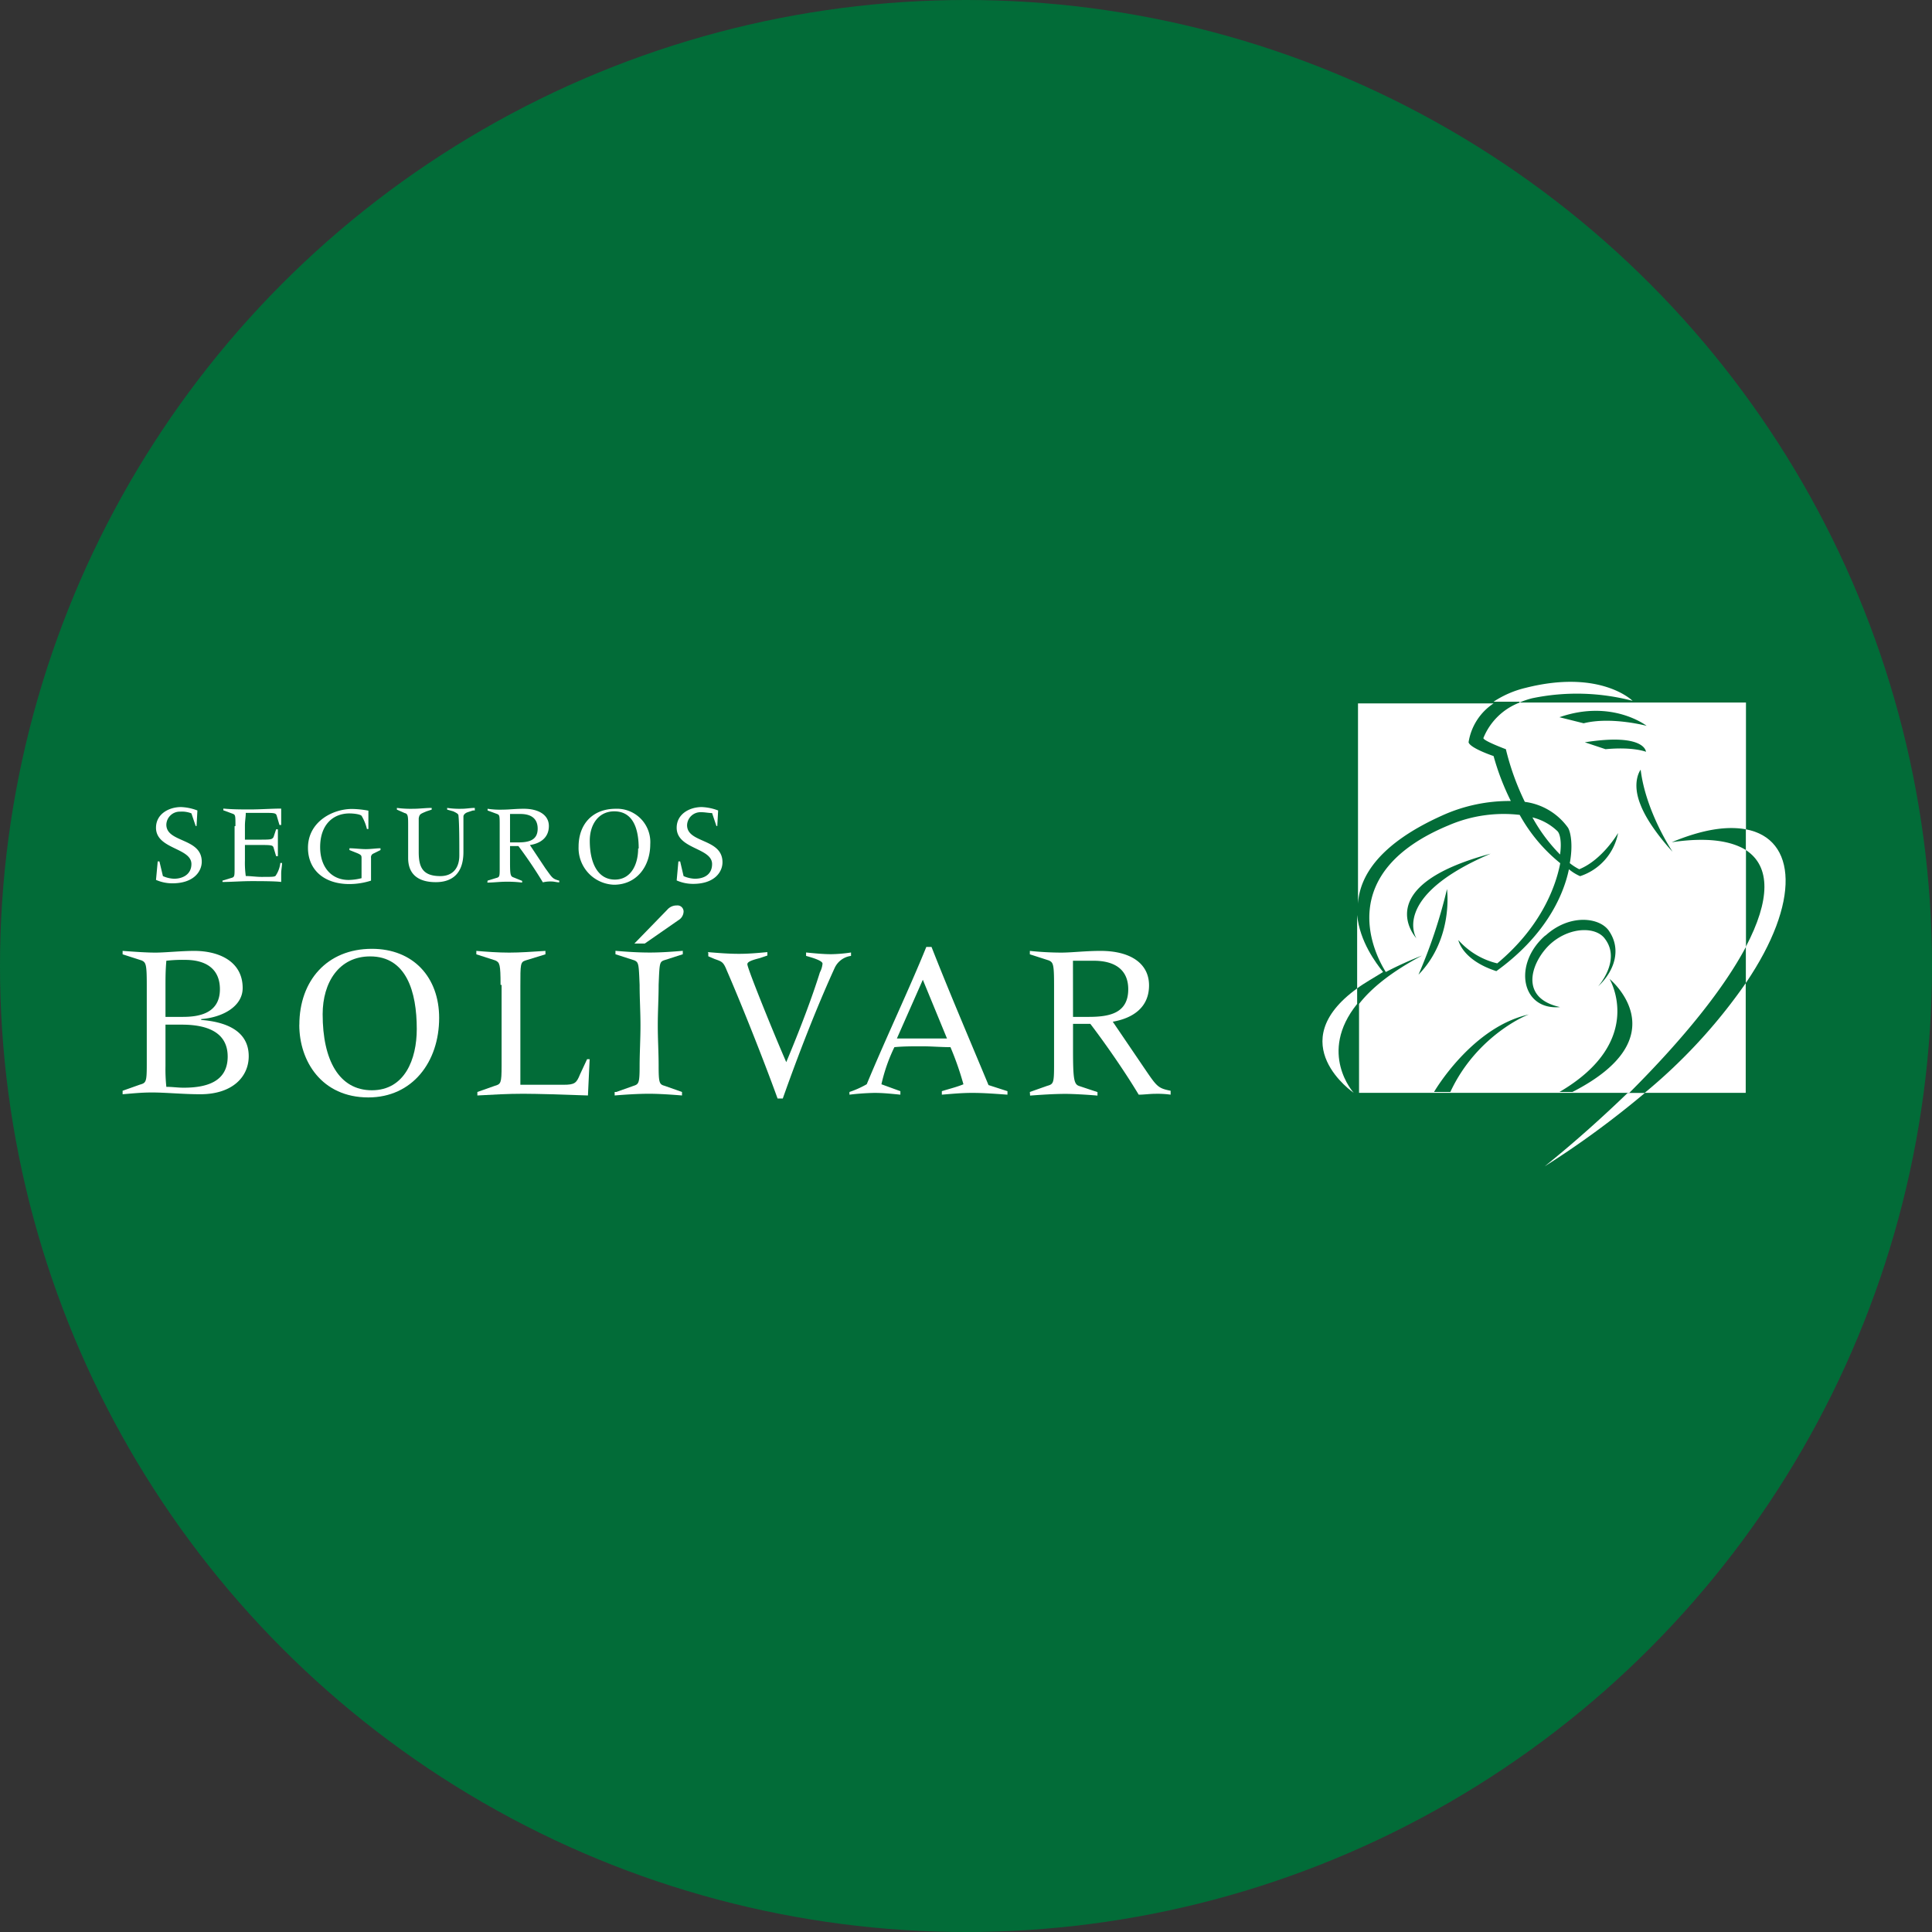 <svg xmlns="http://www.w3.org/2000/svg" xmlns:xlink="http://www.w3.org/1999/xlink" viewBox="0 0 315.92 315.92"><rect x="0" y="0" width="315.92" height="315.92" fill="#333333" stroke="none"/><defs><style>.cls-1{fill:none;}.cls-2{clip-path:url(#clip-path);}.cls-3{fill:#026c38;}.cls-4{fill:#fff;}</style><clipPath id="clip-path"><circle class="cls-1" cx="157.96" cy="157.96" r="157.96"/></clipPath></defs><title>bolivar</title><g id="Capa_2" data-name="Capa 2"><g id="Capa_1-2" data-name="Capa 1"><g id="Capa_2-2" data-name="Capa 2"><g id="Capa_1-2-2" data-name="Capa 1-2"><g class="cls-2"><circle class="cls-3" cx="157.96" cy="157.96" r="157.96"/></g></g></g><g id="Page-1"><g id="Group-49"><path id="Fill-1" class="cls-4" d="M221.92,149.62v12c1.13-.85,2.68-1.7,4.24-2.68-1.13-1.42-3.82-4.95-4.24-9.32"/><path id="Fill-3" class="cls-4" d="M235.76,133.38a26.56,26.56,0,0,1,11.29-2.4,40.57,40.57,0,0,1-2.82-7.35s-3.81-1.27-4.09-2.25a9.34,9.34,0,0,1,4.09-6.36H222.06v32.76c.28-4.66,3.67-9.88,13.7-14.4"/><path id="Fill-5" class="cls-4" d="M255,178.56c14.26-8.33,8.19-18.49,8.19-18.49s11.58,9.46-6.07,18.49ZM252.7,153c4-3.67,9-3,10.45-.7,2,3,.85,6.49-1.83,9,0,0,3.81-4.24,1.13-7.77-1.42-2-5.51-2-8.62.56s-5.93,9,1.27,10.59c-6.35.57-7.76-7.06-2.4-11.72Zm-15.53,25.56h-2.68s6.21-10.73,15.67-12.71c0-.14-8.61,3.25-13,12.71Zm-.56-33.18s1.13,8.05-4.66,14a83.35,83.35,0,0,0,4.66-14Zm-5,8.05s-7.9-8.47,12.15-13.84c-16.52,7.06-12.15,13.84-12.15,13.84Zm30.93-30.92-3.39-1.13c9.88-1.56,10,1.55,10,1.55s-2.11-.85-6.63-.42ZM255,117.28c8.62-3,14.26,1.41,14.26,1.41s-5.79-1.55-10.3-.42Zm18.5,22s-3.81-4-5.22-7.63c-1.56-3.81,0-5.79,0-5.79.84,6.92,5.22,13.42,5.22,13.42Zm12,15.53V139c-2.54-1.56-6.49-2.12-12.14-1.28,5.08-2.11,9-2.68,12.14-2.11V114.88h-37a10.35,10.35,0,0,0-5.93,5.79c-.15.42,3.67,1.84,3.67,1.84a42,42,0,0,0,3.1,8.61,10.31,10.31,0,0,1,7.06,4.23c.43.71.85,2.83.29,5.79a8.57,8.57,0,0,0,1.55,1c3.81-1.55,6.35-5.93,6.35-5.93a9.25,9.25,0,0,1-6.21,7.06,7.51,7.51,0,0,1-1.83-1.13c-1,4.8-4.24,11.16-11.87,16.66-5.64-1.83-6.21-5.08-6.21-5.08a12.32,12.32,0,0,0,6.36,3.81c6.77-5.64,9.46-12,10.3-16.38a26.83,26.83,0,0,1-6.63-7.9,22.75,22.75,0,0,0-11.58,1.69c-18.78,7.77-12.29,20.9-10.31,24a59.85,59.85,0,0,1,5.93-2.69c-5.08,2.69-8.33,5.37-10.31,7.91V178.7h44.2c9.18-9.17,15.53-17.22,19.06-23.86Z"/><path id="Fill-7" class="cls-4" d="M254.68,135.92a9,9,0,0,0-4.1-2.26,27.48,27.48,0,0,0,4.52,6.07c.29-2,0-3.39-.42-3.81"/><path id="Fill-9" class="cls-4" d="M268.94,178.7h16.52V160.77a89.14,89.14,0,0,1-16.52,17.93"/><path id="Fill-11" class="cls-4" d="M27.06,174.33a27.46,27.46,0,0,0,.14,3.39c1,0,1.84.14,2.83.14,3.53,0,7.2-.85,7.2-5.09,0-4-3.39-5.22-7.49-5.22H27.06Zm0-8.05h2.82c2.4,0,6.08-.43,6.08-4.52,0-3.53-2.55-4.8-5.65-4.8a23.13,23.13,0,0,0-3.11.14c-.14,1.69-.14,2.68-.14,4.38ZM24,161.05c0-3.39-.14-3.67-.84-4l-3.11-1v-.56c2,.14,3.81.28,5.37.28s4.23-.28,6.35-.28c4,0,7.91,1.69,7.91,6.07,0,3-3.25,4.8-6.78,5.08v.14c3.67.29,7.77,1.56,7.77,5.93,0,3.39-2.69,6.22-7.91,6.22-2.83,0-5.65-.29-7.91-.29-1.69,0-3.11.15-4.8.29v-.57l2.82-1c1-.28,1.13-.42,1.13-3.24Z"/><path id="Fill-13" class="cls-4" d="M68.15,168.25c0-6.07-1.69-11.86-7.62-11.86-5.09,0-7.77,4.24-7.77,9.46,0,7.49,2.68,12.43,8.05,12.43s7.34-5.08,7.34-10m-19.2-.7c0-7.2,4.52-12.43,11.86-12.43,6.78,0,11,4.66,11,11.3,0,7.2-4.38,13-11.58,13-7.62,0-11.29-5.93-11.29-11.86"/><path id="Fill-15" class="cls-4" d="M81.85,161.05c0-3.39-.14-3.67-.85-4l-3.11-1v-.56c1.7.14,3.53.28,5.37.28s3.67-.14,5.93-.28v.56l-3.25,1c-.85.28-.85.56-.85,4.24v16.09h7.06c1.84,0,2.12-.28,2.69-1.69L96,173.2h.42l-.28,5.93c-3.53-.14-8.47-.28-10.59-.28-2.54,0-4.94.14-7.49.28v-.57l2.83-1c1-.28,1.13-.42,1.13-3.24V161.05Z"/><path id="Fill-17" class="cls-4" d="M109.1,148.77a2,2,0,0,1,1.55-.71,1,1,0,0,1,1.13,1,1.7,1.7,0,0,1-.85,1.41l-5.5,3.82h-1.7Zm-8.33,29.79,2.82-1c.85-.28,1-.42,1-3.24,0-2.12.14-4.38.14-6.64s-.14-4.38-.14-6.64c-.14-3.39-.14-3.67-.85-4l-3.1-1v-.56c1.69.14,3.53.28,5.65.28,1.83,0,3.67-.14,5.36-.28v.56l-3.11,1c-.7.28-.7.56-.84,4,0,2.12-.14,4.38-.14,6.64s.14,4.38.14,6.64c0,2.82.14,3,1,3.24l2.82,1v.57c-1.69-.14-3.81-.28-5.37-.28-1.83,0-3.95.14-5.64.28v-.57Z"/><path id="Fill-19" class="cls-4" d="M115.74,155.69c1.69.14,3.38.28,5.08.28s3.11-.14,4.66-.28v.56l-1.27.43c-1.7.42-2,.7-2,1,0,.71,4.66,12.15,6.36,16,2.25-5.37,4.23-10.59,5.5-14.68a3.84,3.84,0,0,0,.43-1.42c0-.42-1.13-.84-2.69-1.27v-.56c1.41.14,2.83.28,4.1.28a23.42,23.42,0,0,0,3.25-.28v.56a3.43,3.43,0,0,0-2.69,2c-2.26,4.94-5.22,12.14-8.47,21.32h-.85c-2.4-6.64-6.07-15.81-8.33-21-.56-1.41-.85-1.41-2-1.83l-1-.43v-.56Z"/><path id="Fill-21" class="cls-4" d="M150.9,160.21l-4.24,9.6h8.19Zm-12,18.35a15.46,15.46,0,0,0,2.83-1.27c3.1-7.48,7.06-15.81,9.74-22.45h.85c3,7.63,6.21,15.11,9.32,22.59l3.1,1V179c-2-.14-3.81-.29-5.79-.29-1.69,0-3.24.15-4.94.29v-.57c.85-.28,2.54-.7,3.53-1.13a49.17,49.17,0,0,0-2.12-6.07c-1.55,0-3.1-.14-4.66-.14s-3,0-4.51.14a27.74,27.74,0,0,0-2.12,6.07l3.1,1.13V179c-1.41-.14-2.82-.29-4.23-.29a40.55,40.55,0,0,0-4.1.29Z"/><path id="Fill-23" class="cls-4" d="M175.46,166.28H178c3.39,0,6.49-.57,6.49-4.52,0-3.25-2.26-4.66-5.65-4.66h-3.39Zm-7.06,12.28,2.83-1c1-.28,1.13-.42,1.13-3.24V161.05c0-3.39-.14-3.67-.85-4l-3.11-1v-.56a50.49,50.49,0,0,0,5.09.28c1.83,0,3.95-.28,6.49-.28,4.8,0,7.91,2,7.91,5.64s-2.68,5.37-5.93,5.94l5.08,7.48c2.12,3.11,2.26,3.39,4.38,3.81V179a15.46,15.46,0,0,0-2.54-.14c-.85,0-1.84.14-2.68.14-2.4-4-5.65-8.62-7.91-11.58h-2.83v4.23c0,4.8.15,5.65,1,5.93l3,1v.57c-1.55-.14-4-.28-5.23-.28-1.83,0-3.95.14-5.79.28Z"/><path id="Fill-25" class="cls-4" d="M248.47,114.88a13.43,13.43,0,0,1,2.11-.71,35.94,35.94,0,0,1,16.38.43s-5.22-5.23-17.5-2.12a16.37,16.37,0,0,0-5.23,2.26h4.24Z"/><path id="Fill-27" class="cls-4" d="M221.92,164.16v-2.54c-12.43,9-.56,17.08-.56,17.08s-5.93-6.49.56-14.54"/><g id="Group-31"><path id="Fill-29" class="cls-4" d="M285.48,139c4.1,2.68,4,8.19,0,15.81v5.93c9-13.27,8.34-23.58,0-25.13Z"/></g><g id="Group-34"><path id="Fill-32" class="cls-4" d="M266.15,178.72c-3.95,3.81-8.47,7.9-13.56,12a150.23,150.23,0,0,0,16.38-12Z"/></g><path id="Fill-35" class="cls-4" d="M25.79,140.86h.28l.57,2.4a4.91,4.91,0,0,0,1.83.43c1.41,0,2.83-.71,2.83-2.4,0-2.69-5.79-2.41-5.79-5.94,0-2.25,2.11-3.38,4.09-3.38a8.25,8.25,0,0,1,2.68.56l-.14,2.54H32L31.3,133a4.22,4.22,0,0,0-1.84-.28,2.2,2.2,0,0,0-2.26,2.12c0,3,5.79,2.12,5.79,6.07,0,1.55-1.27,3.53-4.8,3.53a6.58,6.58,0,0,1-2.68-.56Z"/><path id="Fill-37" class="cls-4" d="M38.5,135.07c0-1.69,0-1.83-.43-2l-1.55-.57v-.28c1.55.14,3,.14,4.38.14,1.69,0,3.53-.14,5.08-.14v2.68H45.7l-.42-1.41c-.15-.57-.29-.57-2.41-.57H40.19c0,.71-.14,1.27-.14,2.12v2.26h2c2.26,0,2.4,0,2.68-.42l.42-1.27h.29V140h-.29l-.42-1.41c-.14-.42-.42-.42-2.68-.42h-2v2.54a15.46,15.46,0,0,0,.14,2.54c.85,0,1.7.14,2.54.14,2,0,2.26,0,2.4-.28a4.64,4.64,0,0,0,.71-2h.28c0,.57-.14,1.13-.14,1.7v1.41c-.85-.14-3.67-.14-4.8-.14-1.69,0-3.39.14-4.8.14V144l1.41-.43c.57-.14.57-.28.57-1.69v-6.78Z"/><path id="Fill-39" class="cls-4" d="M59.11,140.16c0-.29-.14-.43-.84-.71L57.14,139v-.29c.84,0,1.83.14,2.68.14s1.69-.14,2.4-.14V139l-1.13.56a.65.65,0,0,0-.42.71V144a11.63,11.63,0,0,1-3.53.56c-4.24,0-6.78-2.4-6.78-5.93,0-4.23,4-6.35,7.2-6.35a15.64,15.64,0,0,1,2.68.28v3H60a7.66,7.66,0,0,0-.85-2.12c-.14-.28-1.27-.43-2-.43-2.69,0-4.8,1.84-4.8,5.51,0,3.25,1.83,5.37,4.66,5.37a9,9,0,0,0,2.11-.29v-3.38Z"/><path id="Fill-41" class="cls-4" d="M77.33,132.53l-.85.28c-.42.14-.7.43-.7.71v5.79c0,3.53-1.84,4.94-4.52,4.94s-4.52-1.13-4.52-3.95v-5.23c0-1.55,0-2-.57-2.12l-1.27-.56v-.28a17.33,17.33,0,0,0,2.69.14c1,0,2-.14,3-.14v.28l-.85.28c-1,.43-1.13.43-1.27,1.13v5.51c0,2.4.57,3.95,3.53,3.95,2,0,3.11-1.27,3.11-3.39s0-5.22-.14-6.49c0-.28-.28-.43-.85-.71l-1-.28v-.28a13.87,13.87,0,0,0,2.4.14c.71,0,1.41-.14,2.12-.14v.42Z"/><path id="Fill-43" class="cls-4" d="M83.4,137.75h1.27c1.7,0,3.25-.28,3.25-2.25,0-1.7-1.13-2.4-2.83-2.4H83.4ZM79.73,144l1.41-.43c.57-.14.57-.28.57-1.69v-6.78c0-1.69,0-1.83-.43-2l-1.55-.57v-.28a13.78,13.78,0,0,0,2.54.14c1,0,2-.14,3.39-.14,2.4,0,4.09,1,4.09,2.82s-1.27,2.83-3.1,3.11L89.19,142c1.13,1.55,1.13,1.7,2.26,2v.28c-.42,0-.85-.14-1.27-.14a5.29,5.29,0,0,0-1.41.14,70.92,70.92,0,0,0-4-5.93H83.4v2.12c0,2.4,0,2.82.57,3l1.41.57v.28a19.21,19.21,0,0,0-2.69-.14c-1,0-2,.14-3,.14Z"/><path id="Fill-45" class="cls-4" d="M104.44,138.74c0-3.1-.85-6.07-4-6.07-2.55,0-4,2.12-4,4.8,0,3.82,1.41,6.36,4.1,6.36s3.81-2.54,3.81-5.09m-9.74-.28c0-3.67,2.26-6.21,6.07-6.21a5.45,5.45,0,0,1,5.65,5.79c0,3.67-2.26,6.63-5.93,6.63a6,6,0,0,1-5.79-6.21"/><path id="Fill-47" class="cls-4" d="M110.93,140.86h.29l.56,2.4a5,5,0,0,0,1.84.43c1.55,0,2.82-.71,2.82-2.4,0-2.69-5.79-2.41-5.79-5.94,0-2.25,2.12-3.38,4.1-3.38a8.36,8.36,0,0,1,2.68.56l-.14,2.54h-.14l-.71-2.12c-.56,0-1.13-.14-1.83-.14a2.2,2.2,0,0,0-2.26,2.12c0,3,5.79,2.12,5.79,6.07,0,1.56-1.27,3.53-4.8,3.53a6.62,6.62,0,0,1-2.69-.56Z"/></g></g></g></g></svg>